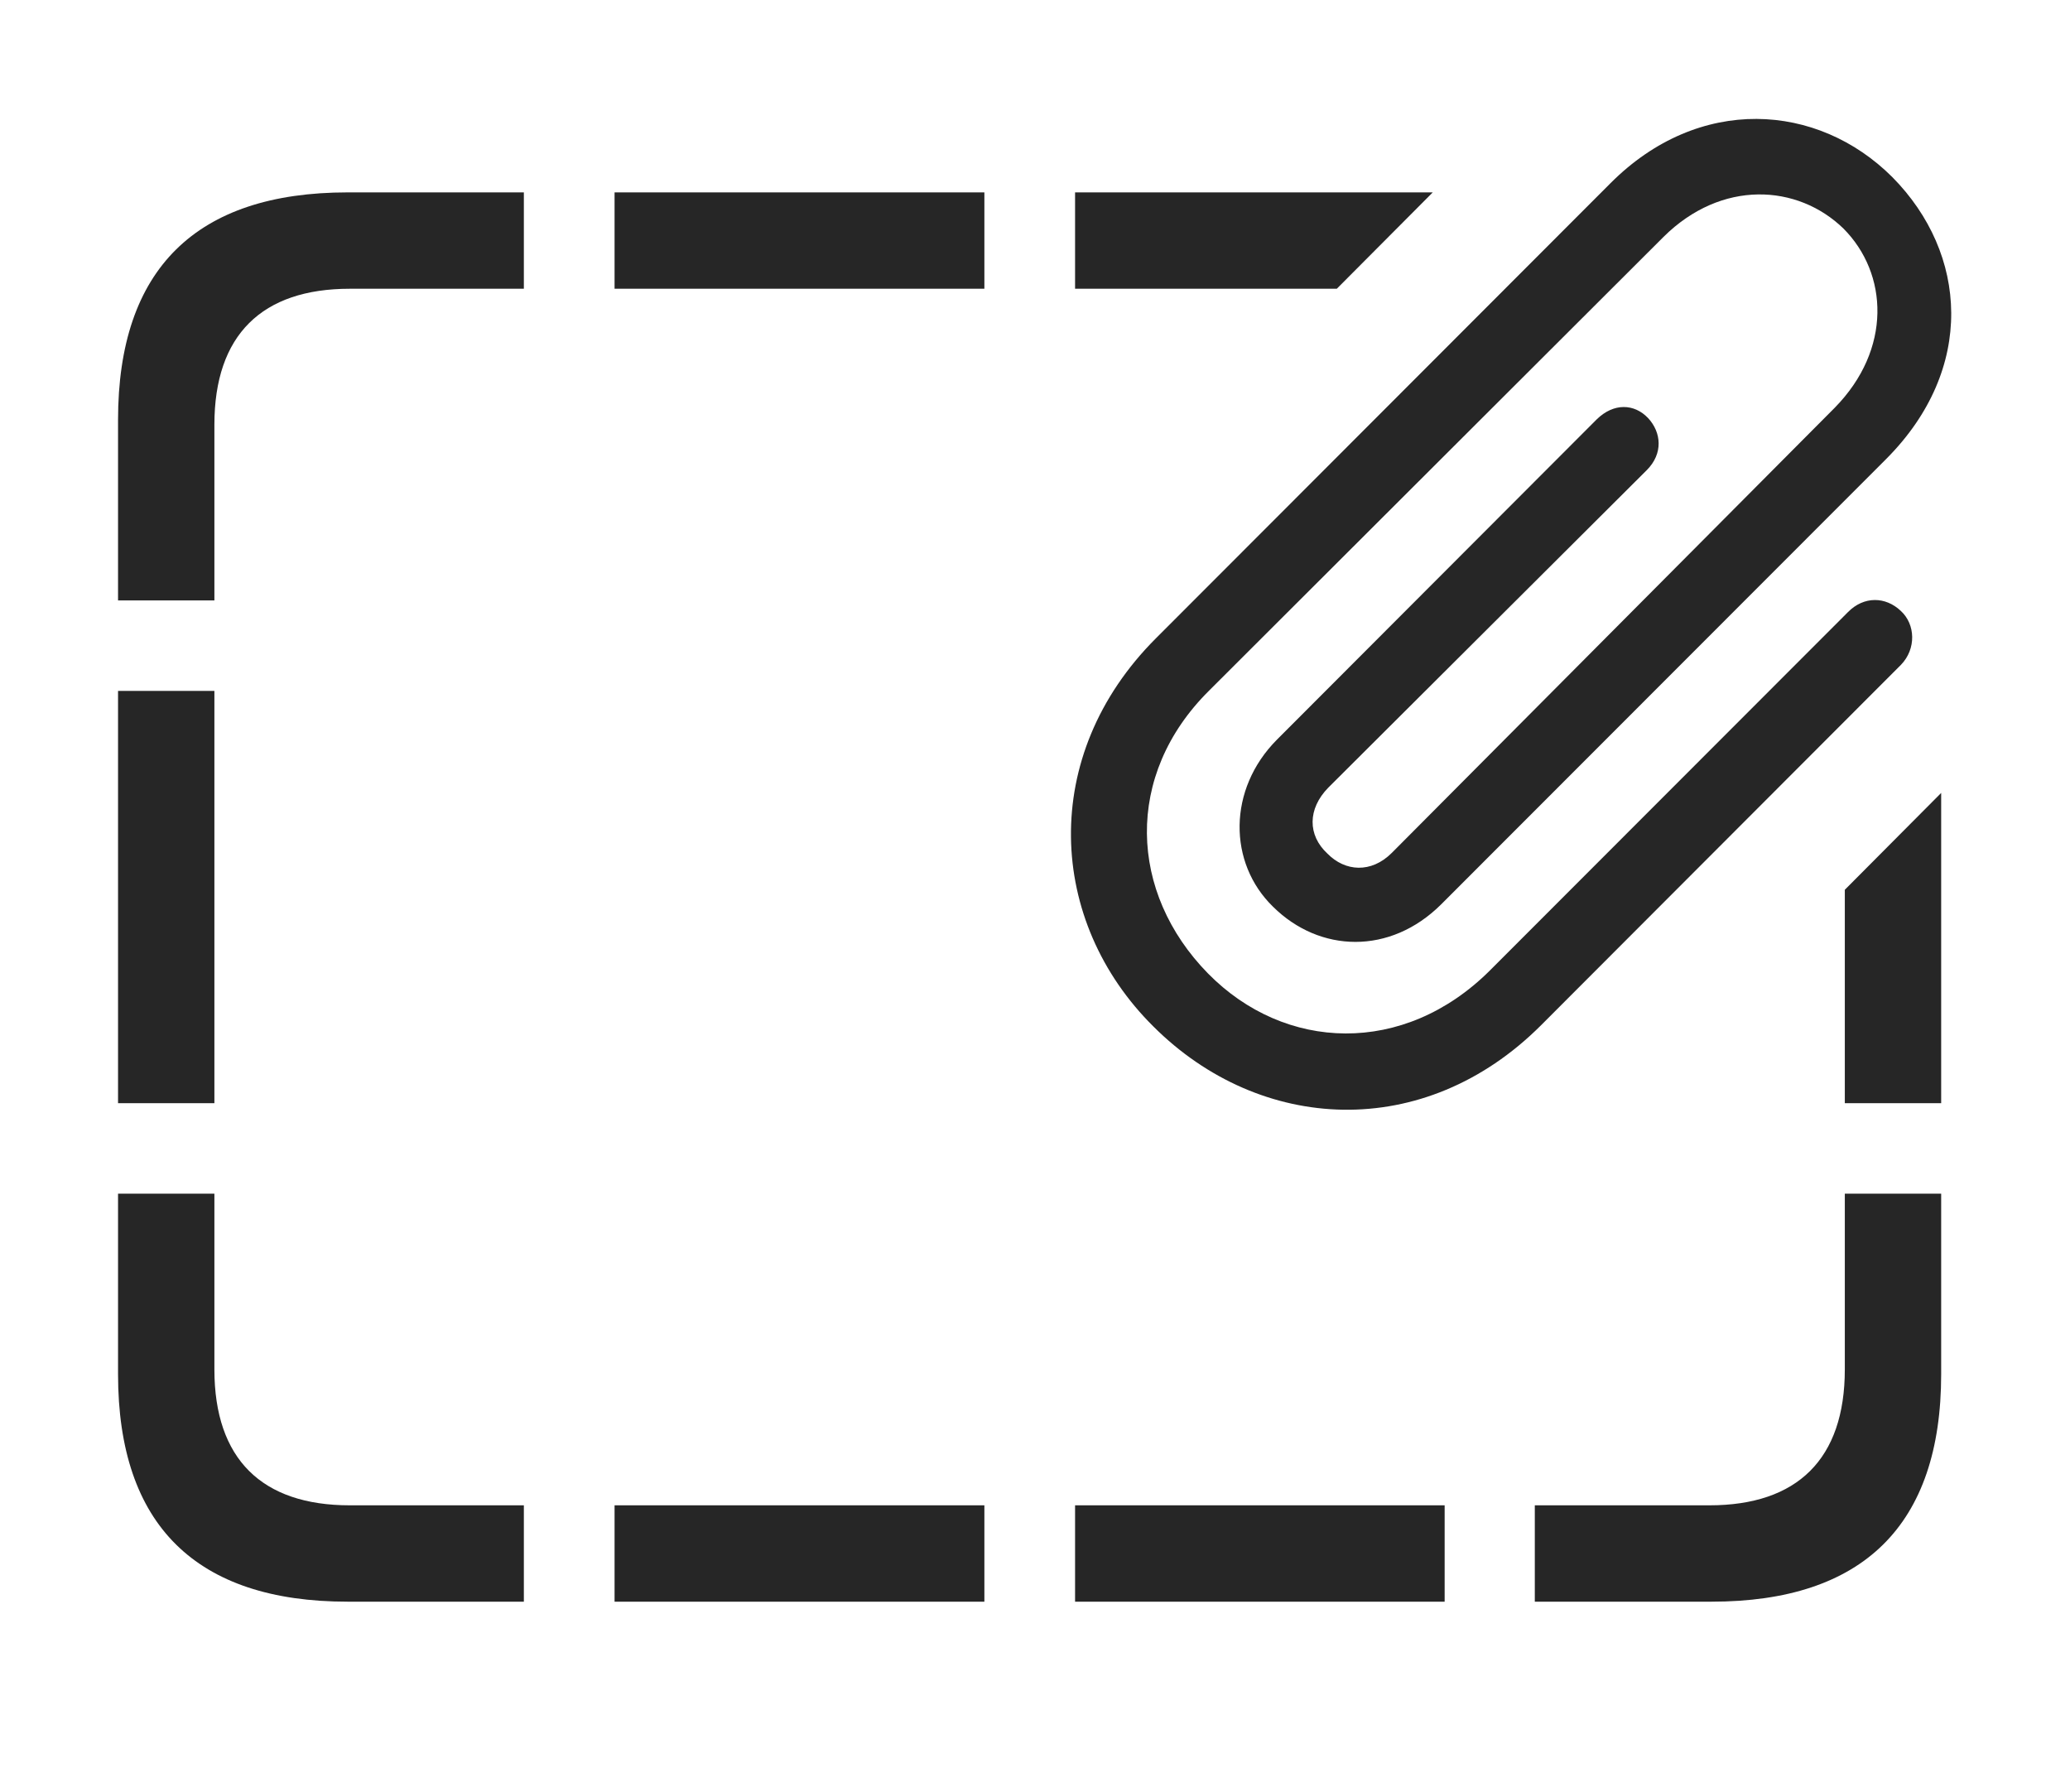 <?xml version="1.0" encoding="UTF-8"?>
<!--Generator: Apple Native CoreSVG 232.5-->
<!DOCTYPE svg
PUBLIC "-//W3C//DTD SVG 1.1//EN"
       "http://www.w3.org/Graphics/SVG/1.1/DTD/svg11.dtd">
<svg version="1.1" xmlns="http://www.w3.org/2000/svg" xmlns:xlink="http://www.w3.org/1999/xlink" width="129.872" height="112.42">
 <g>
  <rect height="112.42" opacity="0" width="129.872" x="0" y="0"/>
  <path d="M13.451 85.905C13.451 91.543 16.442 94.433 21.946 94.433L32.867 94.433L32.867 100.478L21.814 100.478C12.309 100.478 7.406 95.676 7.406 86.204L7.406 74.882L13.451 74.882ZM61.76 100.478L38.558 100.478L38.558 94.433L61.76 94.433ZM90.637 100.478L67.45 100.478L67.45 94.433L90.637 94.433ZM121.789 86.204C121.789 95.676 116.886 100.478 107.38 100.478L96.294 100.478L96.294 94.433L107.249 94.433C112.753 94.433 115.744 91.543 115.744 85.905L115.744 74.882L121.789 74.882ZM13.451 69.207L7.406 69.207L7.406 43.341L13.451 43.341ZM121.789 69.207L115.744 69.207L115.744 55.818L121.789 49.743ZM32.867 18.114L21.946 18.114C16.442 18.114 13.451 21.005 13.451 26.643L13.451 37.665L7.406 37.665L7.406 26.343C7.406 16.871 12.309 12.069 21.814 12.069L32.867 12.069ZM61.76 18.114L38.558 18.114L38.558 12.069L61.76 12.069ZM83.871 18.114L67.45 18.114L67.45 12.069L89.892 12.069Z" fill="#000000" fill-opacity="0.85"/>
  <path d="M72.369 64.399C79.06 71.075 89.338 71.663 96.689 64.313L119.271 41.701C120.231 40.707 120.182 39.166 119.252 38.319C118.304 37.423 116.946 37.378 115.938 38.402L93.463 60.894C88.072 66.252 80.616 65.98 75.788 61.066C70.826 56.003 70.516 48.633 75.844 43.339L104.371 14.86C108.006 11.255 112.778 11.539 115.661 14.34C118.465 17.159 118.715 21.912 115.11 25.581L87.322 53.504C86.026 54.8 84.388 54.676 83.283 53.549C82.032 52.392 82.036 50.746 83.332 49.416L103.32 29.491C104.359 28.452 104.235 27.125 103.403 26.229C102.541 25.318 101.247 25.258 100.174 26.312L80.115 46.401C77.019 49.513 77.046 54.136 79.871 56.882C82.798 59.779 87.218 59.915 90.416 56.736L118.339 28.794C123.977 23.141 123.455 15.89 118.725 11.111C114.043 6.433 106.593 5.927 101.042 11.493L72.519 40.046C65.154 47.411 65.731 57.825 72.369 64.399Z" fill="#000000" fill-opacity="0.85"/>
 </g>
</svg>

